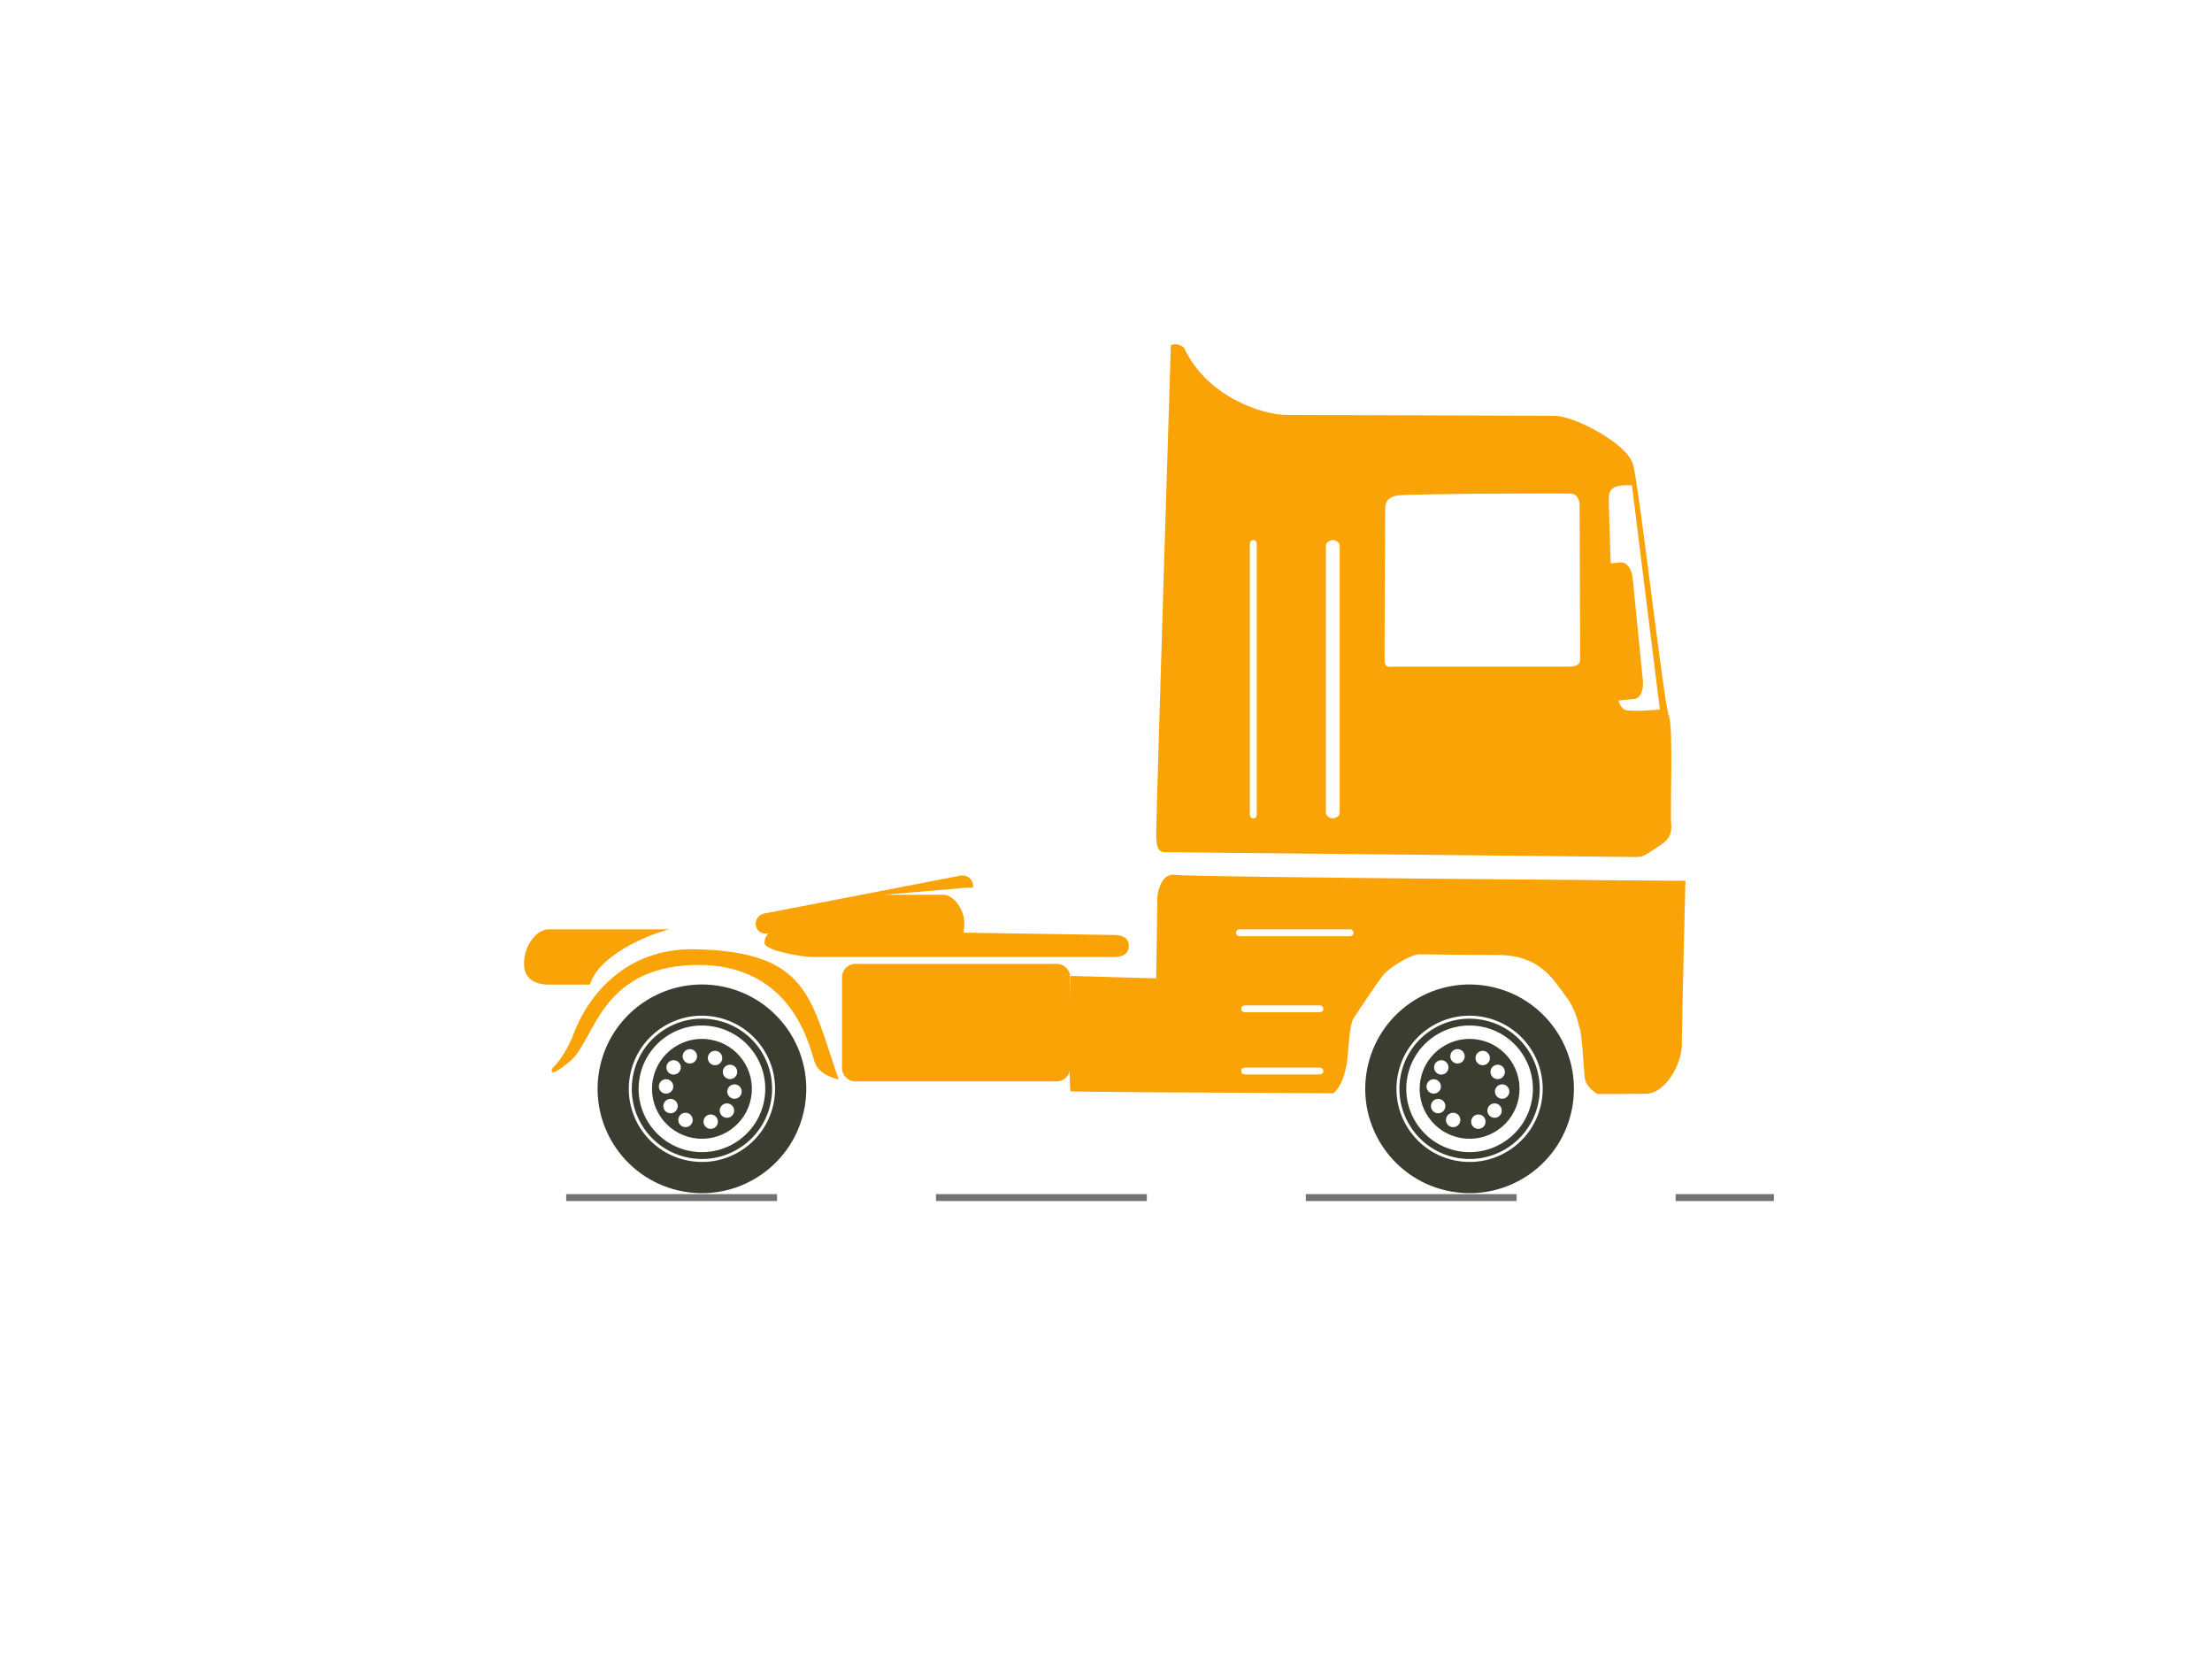 <svg xmlns="http://www.w3.org/2000/svg" xmlns:xlink="http://www.w3.org/1999/xlink" viewBox="0 0 640 480" width="640" height="480" preserveAspectRatio="xMidYMid meet" style="width: 100%; height: 100%; transform: translate3d(0px, 0px, 0px); content-visibility: visible;"><defs><clipPath id="__lottie_element_1813"><rect width="640" height="480" x="0" y="0"></rect></clipPath></defs><g clip-path="url(#__lottie_element_1813)"><g transform="matrix(1,0,0,1,330.75,278)" opacity="1" style="display: block;"><g opacity="1" transform="matrix(1,0,0,1,0,0)"><path fill="rgb(0,177,232)" fill-opacity="1" d=" M-204,68.5 C-204,68.5 182.5,68.5 182.5,68.5"></path><path stroke-linecap="butt" stroke-linejoin="miter" fill-opacity="0" stroke-miterlimit="4" stroke-dasharray=" 61 46" stroke-dashoffset="2209.937" stroke="rgb(114,114,114)" stroke-opacity="1" stroke-width="2" d=" M-204,68.5 C-204,68.5 182.5,68.5 182.5,68.5"></path></g></g><g transform="matrix(0.984,0.177,-0.177,0.984,400.627,279.686)" opacity="1" style="display: block;"><g opacity="1" transform="matrix(1,0,0,1,30.444,30.444)"><path class="tayar" fill="rgb(59,61,48)" fill-opacity="1" d=" M0.002,-30.194 C-16.677,-30.194 -30.195,-16.674 -30.195,0.001 C-30.195,16.68 -16.677,30.194 0.002,30.194 C16.678,30.194 30.195,16.68 30.195,0.001 C30.195,-16.674 16.678,-30.194 0.002,-30.194z M0.002,21.161 C-11.687,21.161 -21.16,11.688 -21.16,0.001 C-21.16,-11.689 -11.687,-21.162 0.002,-21.162 C11.688,-21.162 21.163,-11.689 21.163,0.001 C21.163,11.688 11.688,21.161 0.002,21.161z"></path></g><g opacity="1" transform="matrix(1,0,0,1,30.443,30.445)"><path fill="rgb(59,61,48)" fill-opacity="1" d=" M0.003,-20.301 C-11.21,-20.301 -20.302,-11.214 -20.302,0 C-20.302,11.211 -11.21,20.301 0.003,20.301 C11.217,20.301 20.302,11.211 20.302,0 C20.302,-11.214 11.217,-20.301 0.003,-20.301z M0.003,18.323 C-10.118,18.323 -18.322,10.12 -18.322,0 C-18.322,-10.121 -10.118,-18.323 0.003,-18.323 C10.122,-18.323 18.324,-10.121 18.324,0 C18.324,10.12 10.122,18.323 0.003,18.323z"></path></g><g opacity="1" transform="matrix(1,0,0,1,30.447,30.445)"><path fill="rgb(59,61,48)" fill-opacity="1" d=" M-0.001,-14.452 C-7.984,-14.452 -14.454,-7.98 -14.454,0.001 C-14.454,7.985 -7.984,14.452 -0.001,14.452 C7.98,14.452 14.454,7.985 14.454,0.001 C14.454,-7.98 7.98,-14.452 -0.001,-14.452z M-5.113,-10.73 C-3.961,-10.73 -3.024,-9.795 -3.024,-8.643 C-3.024,-7.491 -3.961,-6.555 -5.113,-6.555 C-6.267,-6.555 -7.195,-7.491 -7.195,-8.643 C-7.195,-9.795 -6.267,-10.73 -5.113,-10.73z M-10.311,-6.397 C-9.347,-7.03 -8.055,-6.76 -7.423,-5.8 C-6.788,-4.834 -7.059,-3.544 -8.02,-2.91 C-8.982,-2.281 -10.274,-2.546 -10.906,-3.507 C-11.541,-4.473 -11.275,-5.763 -10.311,-6.397z M-11.122,3.09 C-12.193,2.66 -12.708,1.447 -12.275,0.375 C-11.843,-0.694 -10.631,-1.21 -9.562,-0.781 C-8.494,-0.349 -7.972,0.869 -8.406,1.937 C-8.838,3.002 -10.054,3.519 -11.122,3.09z M-7.627,8.561 C-8.754,8.803 -9.863,8.088 -10.105,6.961 C-10.346,5.834 -9.633,4.728 -8.505,4.482 C-7.382,4.24 -6.269,4.954 -6.027,6.082 C-5.785,7.208 -6.499,8.32 -7.627,8.561z M-1.567,11.135 C-2.358,11.972 -3.675,12.014 -4.514,11.228 C-5.357,10.439 -5.398,9.122 -4.609,8.279 C-3.818,7.438 -2.5,7.4 -1.661,8.187 C-0.818,8.975 -0.782,10.295 -1.567,11.135z M6.693,-8.298 C7.82,-8.542 8.93,-7.828 9.173,-6.697 C9.415,-5.573 8.697,-4.464 7.572,-4.217 C6.448,-3.979 5.336,-4.695 5.092,-5.819 C4.852,-6.943 5.567,-8.054 6.693,-8.298z M0.637,-10.876 C1.425,-11.714 2.743,-11.755 3.585,-10.966 C4.425,-10.177 4.465,-8.855 3.675,-8.018 C2.885,-7.175 1.566,-7.135 0.729,-7.925 C-0.111,-8.713 -0.153,-10.034 0.637,-10.876z M4.183,10.993 C3.024,10.993 2.093,10.059 2.093,8.906 C2.093,7.755 3.024,6.82 4.183,6.82 C5.331,6.82 6.264,7.755 6.264,8.906 C6.264,10.059 5.331,10.993 4.183,10.993z M9.378,6.658 C8.414,7.293 7.123,7.023 6.489,6.064 C5.856,5.096 6.124,3.806 7.089,3.174 C8.05,2.541 9.344,2.81 9.976,3.769 C10.608,4.737 10.342,6.025 9.378,6.658z M11.344,-0.115 C10.91,0.954 9.696,1.474 8.628,1.04 C7.56,0.609 7.042,-0.605 7.475,-1.671 C7.906,-2.743 9.122,-3.26 10.188,-2.829 C11.26,-2.392 11.773,-1.18 11.344,-0.115z"></path></g></g><g transform="matrix(0.984,0.177,-0.177,0.984,178.523,279.686)" opacity="1" style="display: block;"><g opacity="1" transform="matrix(1,0,0,1,30.445,30.445)"><path fill="rgb(59,61,48)" fill-opacity="1" d=" M0.001,-20.301 C-11.212,-20.301 -20.3,-11.214 -20.3,0 C-20.3,11.211 -11.212,20.301 0.001,20.301 C11.211,20.301 20.3,11.211 20.3,0 C20.3,-11.214 11.211,-20.301 0.001,-20.301z M0.001,18.323 C-10.118,18.323 -18.324,10.12 -18.324,0 C-18.324,-10.121 -10.118,-18.323 0.001,-18.323 C10.12,-18.323 18.325,-10.121 18.325,0 C18.325,10.12 10.12,18.323 0.001,18.323z"></path></g><g opacity="1" transform="matrix(1,0,0,1,30.446,30.445)"><path fill="rgb(59,61,48)" fill-opacity="1" d=" M0,-14.452 C-7.982,-14.452 -14.453,-7.98 -14.453,0.001 C-14.453,7.985 -7.982,14.452 0,14.452 C7.98,14.452 14.453,7.985 14.453,0.001 C14.453,-7.98 7.98,-14.452 0,-14.452z M-5.111,-10.73 C-3.958,-10.73 -3.025,-9.795 -3.025,-8.643 C-3.025,-7.491 -3.958,-6.555 -5.111,-6.555 C-6.263,-6.555 -7.196,-7.491 -7.196,-8.643 C-7.196,-9.795 -6.263,-10.73 -5.111,-10.73z M-10.311,-6.397 C-9.346,-7.03 -8.056,-6.76 -7.421,-5.8 C-6.788,-4.834 -7.056,-3.544 -8.02,-2.91 C-8.983,-2.281 -10.276,-2.546 -10.91,-3.507 C-11.542,-4.473 -11.273,-5.763 -10.311,-6.397z M-11.122,3.09 C-12.19,2.66 -12.707,1.447 -12.277,0.375 C-11.844,-0.694 -10.628,-1.21 -9.559,-0.781 C-8.49,-0.349 -7.976,0.869 -8.408,1.937 C-8.838,3.002 -10.052,3.519 -11.122,3.09z M-7.623,8.561 C-8.752,8.803 -9.859,8.088 -10.104,6.961 C-10.345,5.834 -9.629,4.728 -8.504,4.482 C-7.377,4.24 -6.267,4.954 -6.026,6.082 C-5.782,7.208 -6.497,8.32 -7.623,8.561z M-1.567,11.135 C-2.357,11.972 -3.675,12.014 -4.516,11.228 C-5.355,10.439 -5.396,9.122 -4.607,8.279 C-3.818,7.438 -2.499,7.4 -1.66,8.187 C-0.819,8.975 -0.777,10.295 -1.567,11.135z M6.693,-8.298 C7.819,-8.542 8.93,-7.828 9.171,-6.697 C9.415,-5.573 8.698,-4.464 7.571,-4.217 C6.445,-3.979 5.336,-4.695 5.094,-5.819 C4.852,-6.943 5.566,-8.054 6.693,-8.298z M0.636,-10.876 C1.423,-11.714 2.744,-11.755 3.584,-10.966 C4.424,-10.177 4.464,-8.855 3.674,-8.018 C2.888,-7.175 1.567,-7.135 0.728,-7.925 C-0.112,-8.713 -0.152,-10.034 0.636,-10.876z M4.18,10.993 C3.027,10.993 2.094,10.059 2.094,8.906 C2.094,7.755 3.027,6.82 4.18,6.82 C5.332,6.82 6.265,7.755 6.265,8.906 C6.265,10.059 5.332,10.993 4.18,10.993z M9.378,6.658 C8.417,7.293 7.123,7.023 6.489,6.064 C5.859,5.096 6.124,3.806 7.09,3.174 C8.052,2.541 9.344,2.81 9.979,3.769 C10.609,4.737 10.343,6.025 9.378,6.658z M11.344,-0.115 C10.914,0.954 9.698,1.474 8.629,1.04 C7.56,0.609 7.045,-0.605 7.475,-1.671 C7.909,-2.743 9.12,-3.26 10.192,-2.829 C11.259,-2.392 11.775,-1.18 11.344,-0.115z"></path></g><g opacity="1" transform="matrix(1,0,0,1,30.445,30.444)"><path class="tayar" fill="rgb(59,61,48)" fill-opacity="1" d=" M0.001,-30.194 C-16.677,-30.194 -30.195,-16.674 -30.195,0.001 C-30.195,16.68 -16.677,30.194 0.001,30.194 C16.678,30.194 30.195,16.68 30.195,0.001 C30.195,-16.674 16.678,-30.194 0.001,-30.194z M0.001,21.161 C-11.688,21.161 -21.164,11.688 -21.164,0.001 C-21.164,-11.689 -11.688,-21.162 0.001,-21.162 C11.689,-21.162 21.162,-11.689 21.162,0.001 C21.162,11.688 11.689,21.161 0.001,21.161z"></path></g></g><g transform="matrix(-1,0,0,1,487.9,98.649)" opacity="1" style="display: block;"><g opacity="1" transform="matrix(1,0,0,1,287.44,194.811)"><path fill="rgb(250,163,7)" fill-opacity="1" d=" M34.435,5.512 C30.409,-5.163 19.568,-19.233 -0.565,-18.811 C-33.601,-18.122 -33.93,-4.889 -42.19,18.847 C-42.19,18.847 -36.68,17.82 -35.307,14.036 C-33.93,10.248 -29.283,-15.001 -0.387,-14.259 C26.91,-13.563 28.425,7.535 35.308,13.385 C42.19,19.233 40.738,15.754 40.738,15.754 C40.738,15.754 37.042,12.435 34.435,5.512z"></path></g><g opacity="1" transform="matrix(1,0,0,1,315.247,178.233)"><path fill="rgb(250,163,7)" fill-opacity="1" d=" M13.84,-8 C13.84,-8 -21.021,-8 -21.021,-8 C-13.317,-6.002 -0.398,0 1.961,7.999 C1.961,7.999 13.84,7.999 13.84,7.999 C17.91,7.999 21.021,6.225 21.021,2.158 C21.021,2.158 21.021,1.557 21.021,1.557 C21.021,-2.512 17.91,-8 13.84,-8z"></path></g><g opacity="1" transform="matrix(1,0,0,1,215.411,166.297)"><path fill="rgb(250,163,7)" fill-opacity="1" d=" M-49.99,11.936 C-49.99,11.936 37.756,11.936 37.756,11.936 C40.037,11.936 51.284,10.155 51.284,7.87 C51.284,6.764 50.844,5.811 50.135,5.117 C50.135,5.117 50.161,5.126 50.161,5.126 C51.839,5.451 53.463,4.571 53.791,2.896 C54.12,1.217 53.022,-0.31 51.341,-0.633 C51.341,-0.633 -5.406,-11.609 -5.406,-11.609 C-7.084,-11.936 -8.709,-10.816 -9.037,-9.137 C-9.364,-7.459 -8.266,-8.383 -6.585,-8.055 C-6.585,-8.055 16.77,-6.064 16.77,-6.064 C16.77,-6.064 -0.333,-6.064 -0.333,-6.064 C-3.753,-6.064 -6.527,-1.386 -6.527,2.029 C-6.527,2.752 -6.397,4.902 -6.166,4.902 C-6.166,4.902 -49.99,5.574 -49.99,5.574 C-52.268,5.574 -54.119,6.479 -54.119,8.757 C-54.119,11.037 -52.268,11.936 -49.99,11.936z M46.098,3.912 C46.098,3.912 46.099,3.912 46.099,3.912 C46.103,3.89 46.105,3.858 46.109,3.826 C46.107,3.865 46.105,3.895 46.104,3.915 C46.104,3.915 46.177,3.936 46.177,3.936 C46.177,3.936 46.102,3.936 46.102,3.936 C46.103,3.933 46.103,3.925 46.104,3.915 C46.104,3.915 46.099,3.912 46.099,3.912 C46.098,3.913 46.098,3.914 46.098,3.915 C46.099,3.929 46.1,3.935 46.101,3.936 C46.101,3.936 46.091,3.936 46.091,3.936 C46.093,3.929 46.097,3.923 46.098,3.915 C46.098,3.913 46.098,3.914 46.098,3.912z"></path></g><g opacity="1" transform="matrix(1,0,0,1,78.534,74.781)"><path fill="rgb(250,163,7)" fill-opacity="1" d=" M-74.154,64.897 C-74.497,68.681 -72.776,70.059 -70.025,71.78 C-67.27,73.502 -66.238,74.531 -64.174,74.531 C-64.174,74.531 67.615,73.153 70.369,73.153 C73.125,73.153 74.842,73.842 74.842,67.994 C74.842,62.142 70.606,-73.574 70.606,-73.574 C70.606,-73.574 68.837,-74.531 66.774,-72.809 C59.893,-58.013 43.236,-53.387 37.385,-53.387 C31.538,-53.387 -34.925,-53.131 -40.432,-53.131 C-45.936,-53.131 -61.422,-45.216 -63.143,-39.021 C-64.864,-32.829 -72.088,30.484 -73.465,33.585 C-74.841,36.681 -73.811,61.113 -74.154,64.897z M45.748,-15.624 C45.748,-16.48 45.892,-17.173 46.749,-17.173 C47.604,-17.173 47.748,-16.48 47.748,-15.624 C47.748,-15.624 47.748,61.802 47.748,61.802 C47.748,62.654 47.604,63.351 46.749,63.351 C45.892,63.351 45.748,62.654 45.748,61.802 C45.748,61.802 45.748,-15.624 45.748,-15.624z M21.751,-15.624 C21.751,-16.48 22.895,-17.173 23.751,-17.173 C24.606,-17.173 25.751,-16.48 25.751,-15.624 C25.751,-15.624 25.751,61.802 25.751,61.802 C25.751,62.654 24.606,63.351 23.751,63.351 C22.895,63.351 21.751,62.654 21.751,61.802 C21.751,61.802 21.751,-15.624 21.751,-15.624z M-47.658,-27.323 C-47.658,-28.698 -46.971,-30.422 -45.421,-30.589 C-43.873,-30.762 1.72,-30.589 4.991,-30.076 C8.259,-29.559 8.605,-27.665 8.605,-25.946 C8.605,-24.226 8.775,14.477 8.775,17.23 C8.775,19.983 7.57,19.456 6.021,19.456 C6.021,19.456 -44.387,19.456 -44.387,19.456 C-47.657,19.456 -47.829,18.176 -47.829,17.313 C-47.829,16.457 -47.658,-25.936 -47.658,-27.323z M-62.798,-33 C-56.776,-33.343 -56.089,-31.623 -56.089,-28.698 C-56.089,-27.491 -56.353,-19.583 -56.663,-10.411 C-56.663,-10.411 -59.626,-10.704 -59.626,-10.704 C-61.232,-10.86 -62.751,-8.832 -63.014,-6.167 C-63.014,-6.167 -65.977,23.671 -65.977,23.671 C-66.243,26.336 -65.155,28.625 -63.546,28.785 C-63.546,28.785 -58.861,29.252 -58.861,29.252 C-59.404,30.752 -60.133,31.832 -61.077,32.037 C-63.488,32.551 -70.883,31.862 -70.883,31.862 C-70.883,31.862 -62.798,-33 -62.798,-33z"></path></g><g opacity="1" transform="matrix(1,0,0,1,122.262,185.835)"><path fill="rgb(250,163,7)" fill-opacity="1" d=" M118.155,-5.602 C118.155,-5.602 59.874,-5.602 59.874,-5.602 C57.744,-5.602 56.017,-3.874 56.017,-1.745 C56.017,-1.745 56.017,4.533 56.017,4.533 C55.95,0.631 55.89,-2.109 55.89,-2.109 C55.89,-2.109 31.113,-1.423 31.113,-1.423 C31.113,-1.423 30.77,-25.167 30.77,-25.167 C30.77,-25.167 30.081,-32.047 25.609,-31.359 C21.134,-30.673 -122.012,-29.639 -122.012,-29.639 C-122.012,-29.639 -120.979,11.308 -120.979,17.503 C-120.979,23.696 -116.16,31.61 -110.999,31.957 C-110.12,32.014 -104.778,32.041 -96.513,32.048 C-94.976,31.069 -93.054,29.42 -92.849,27.179 C-92.505,23.398 -92.116,15.116 -91.428,13.052 C-90.741,10.989 -90.578,7.877 -86.936,3.135 C-83.792,-0.956 -80.003,-8.188 -67.616,-8.188 C-55.227,-8.188 -47.466,-8.382 -45.059,-8.382 C-42.648,-8.382 -36.448,-4.69 -34.523,-2.282 C-32.395,0.376 -27.406,8.007 -26.007,10.108 C-24.785,11.941 -24.544,18.879 -24.201,21.976 C-23.87,24.967 -22.694,29.904 -20.087,31.84 C18.319,31.666 54.59,31.429 55.89,31.266 C56.055,30.772 56.14,28.59 56.175,25.572 C56.629,27.196 58.105,28.396 59.874,28.396 C59.874,28.396 118.155,28.396 118.155,28.396 C120.286,28.396 122.012,26.667 122.012,24.538 C122.012,24.538 122.012,-1.745 122.012,-1.745 C122.012,-3.874 120.286,-5.602 118.155,-5.602z M4.962,26.395 C4.962,26.395 -15.683,26.395 -15.683,26.395 C-16.538,26.395 -17.234,26.248 -17.234,25.396 C-17.234,24.538 -16.538,24.396 -15.683,24.396 C-15.683,24.396 4.962,24.396 4.962,24.396 C5.819,24.396 6.51,24.538 6.51,25.396 C6.51,26.248 5.819,26.395 4.962,26.395z M4.962,8.398 C4.962,8.398 -15.683,8.398 -15.683,8.398 C-16.538,8.398 -17.234,8.25 -17.234,7.396 C-17.234,6.545 -16.538,6.396 -15.683,6.396 C-15.683,6.396 4.962,6.396 4.962,6.396 C5.819,6.396 6.51,6.545 6.51,7.396 C6.51,8.25 5.819,8.398 4.962,8.398z M7.02,-13.604 C7.02,-13.604 -24.978,-13.604 -24.978,-13.604 C-25.531,-13.604 -25.978,-14.048 -25.978,-14.602 C-25.978,-15.156 -25.531,-15.601 -24.978,-15.601 C-24.978,-15.601 7.02,-15.601 7.02,-15.601 C7.573,-15.601 8.02,-15.156 8.02,-14.602 C8.02,-14.048 7.573,-13.604 7.02,-13.604z"></path></g></g></g></svg>